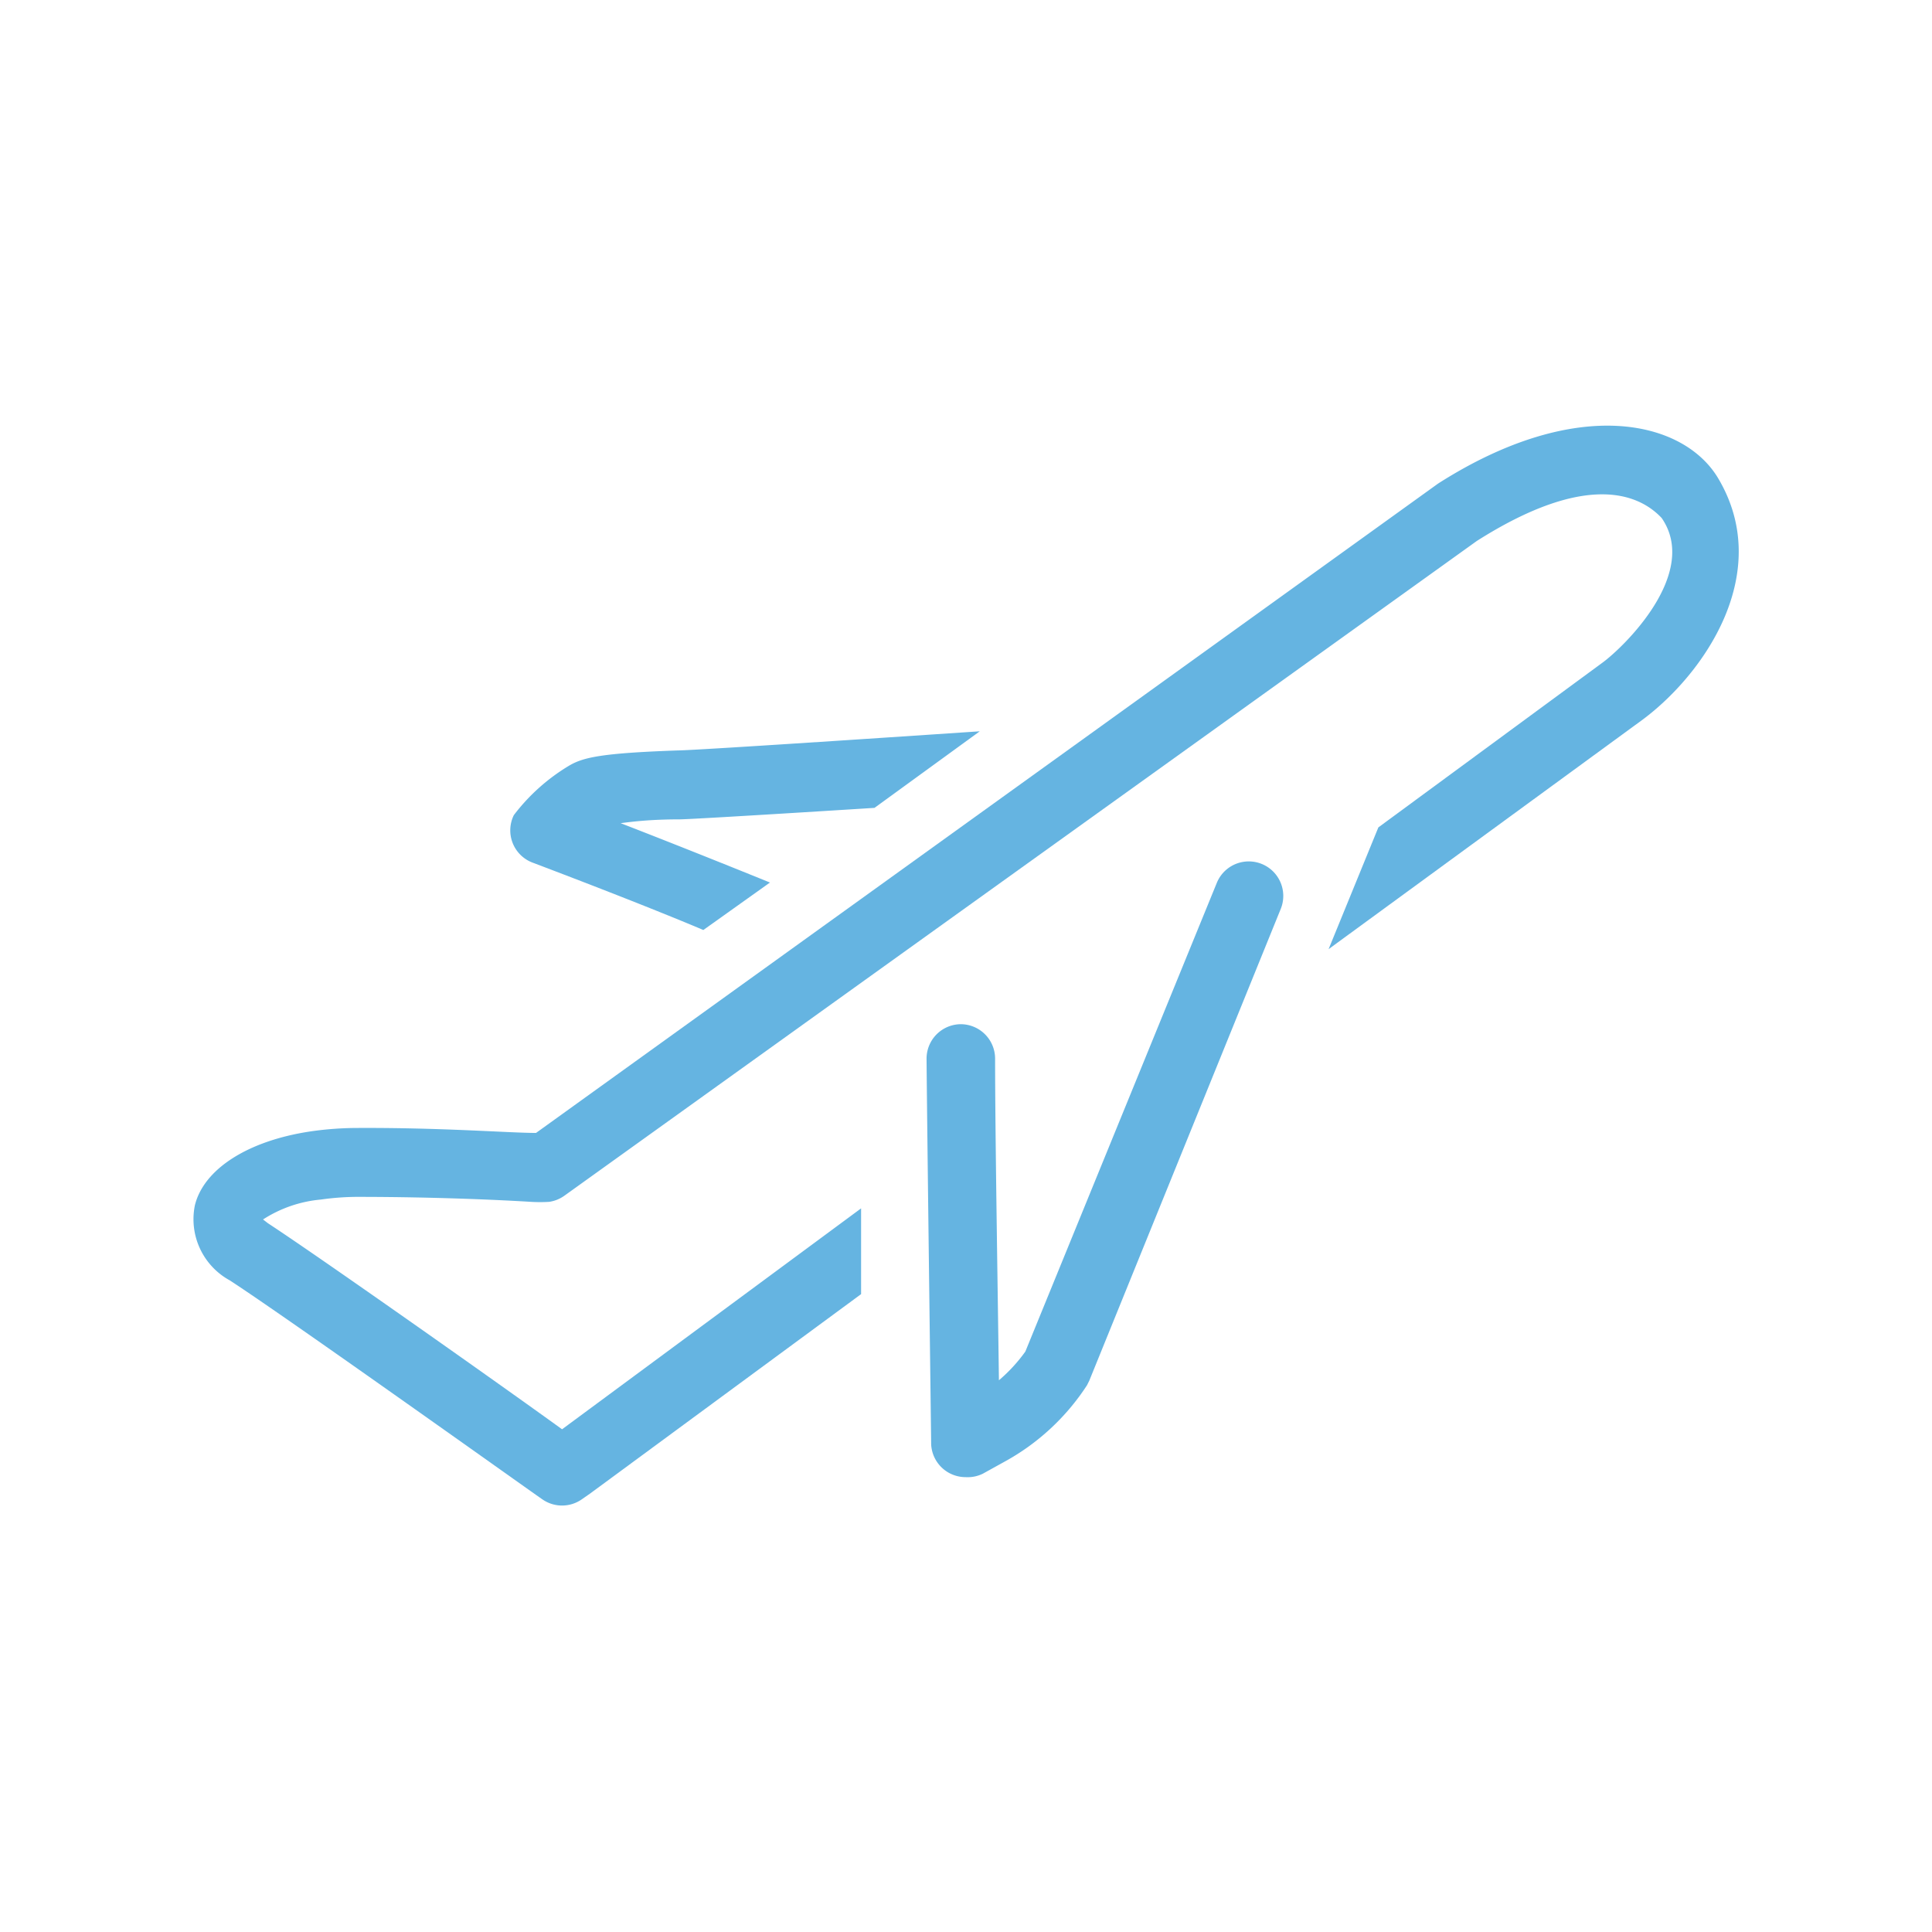 <svg id="Layer_1" data-name="Layer 1" xmlns="http://www.w3.org/2000/svg" viewBox="0 0 50.46 50.46"><defs><style>.cls-1{fill:#65b4e1;}</style></defs><title>avion</title><path class="cls-1" d="M18.37,24.29S17,23.7,13.91,22.53a.9.9,0,0,1-.49-1.24A5.1,5.1,0,0,1,14.86,20c.37-.22.85-.33,2.84-.4.49,0,7.89-.5,7.89-.5l-2.75,2s-4.58.29-5.08.3c-.77,0-1.25.06-1.55.1,1.86.72,3.9,1.55,3.9,1.55Z"/><path class="cls-1" d="M25.22,38.58a.9.9,0,0,1-.9-.86c0-.16-.1-7.74-.12-10.06a.9.9,0,0,1,.89-.91h0a.9.9,0,0,1,.9.89c0,1.94.07,6.11.1,8.41a4.17,4.17,0,0,0,.69-.75l5-12.24a.9.9,0,1,1,1.67.68l-5,12.32-.06.12a6,6,0,0,1-2.16,2h0l-.56.31A.9.9,0,0,1,25.22,38.58Z"/><path class="cls-1" d="M44.88,12.5c-.89-1.51-3.67-2.2-7.32.13L14,29.59c-.7,0-2.43-.14-4.65-.13a8.71,8.71,0,0,0-1.17.08c-1.71.24-2.86,1-3.09,1.94A1.82,1.82,0,0,0,6,33.44c1.54,1,8.11,5.69,8.18,5.73a.9.9,0,0,0,1,0l.23-.16,7.08-5.21,0-2.24-7.81,5.77C13.12,36.2,8.36,32.84,7,31.95l-.13-.1a3.33,3.33,0,0,1,1.51-.52,6.92,6.92,0,0,1,.93-.07c2.16,0,3.91.09,4.56.13a4,4,0,0,0,.47,0,.9.9,0,0,0,.4-.16L38.57,14.13c2.85-1.81,4.23-1.24,4.83-.6,1,1.45-1,3.38-1.55,3.78L36,21.61l-1.3,3.18,8.21-6C44.53,17.58,46.33,14.95,44.88,12.5Z"/></svg>